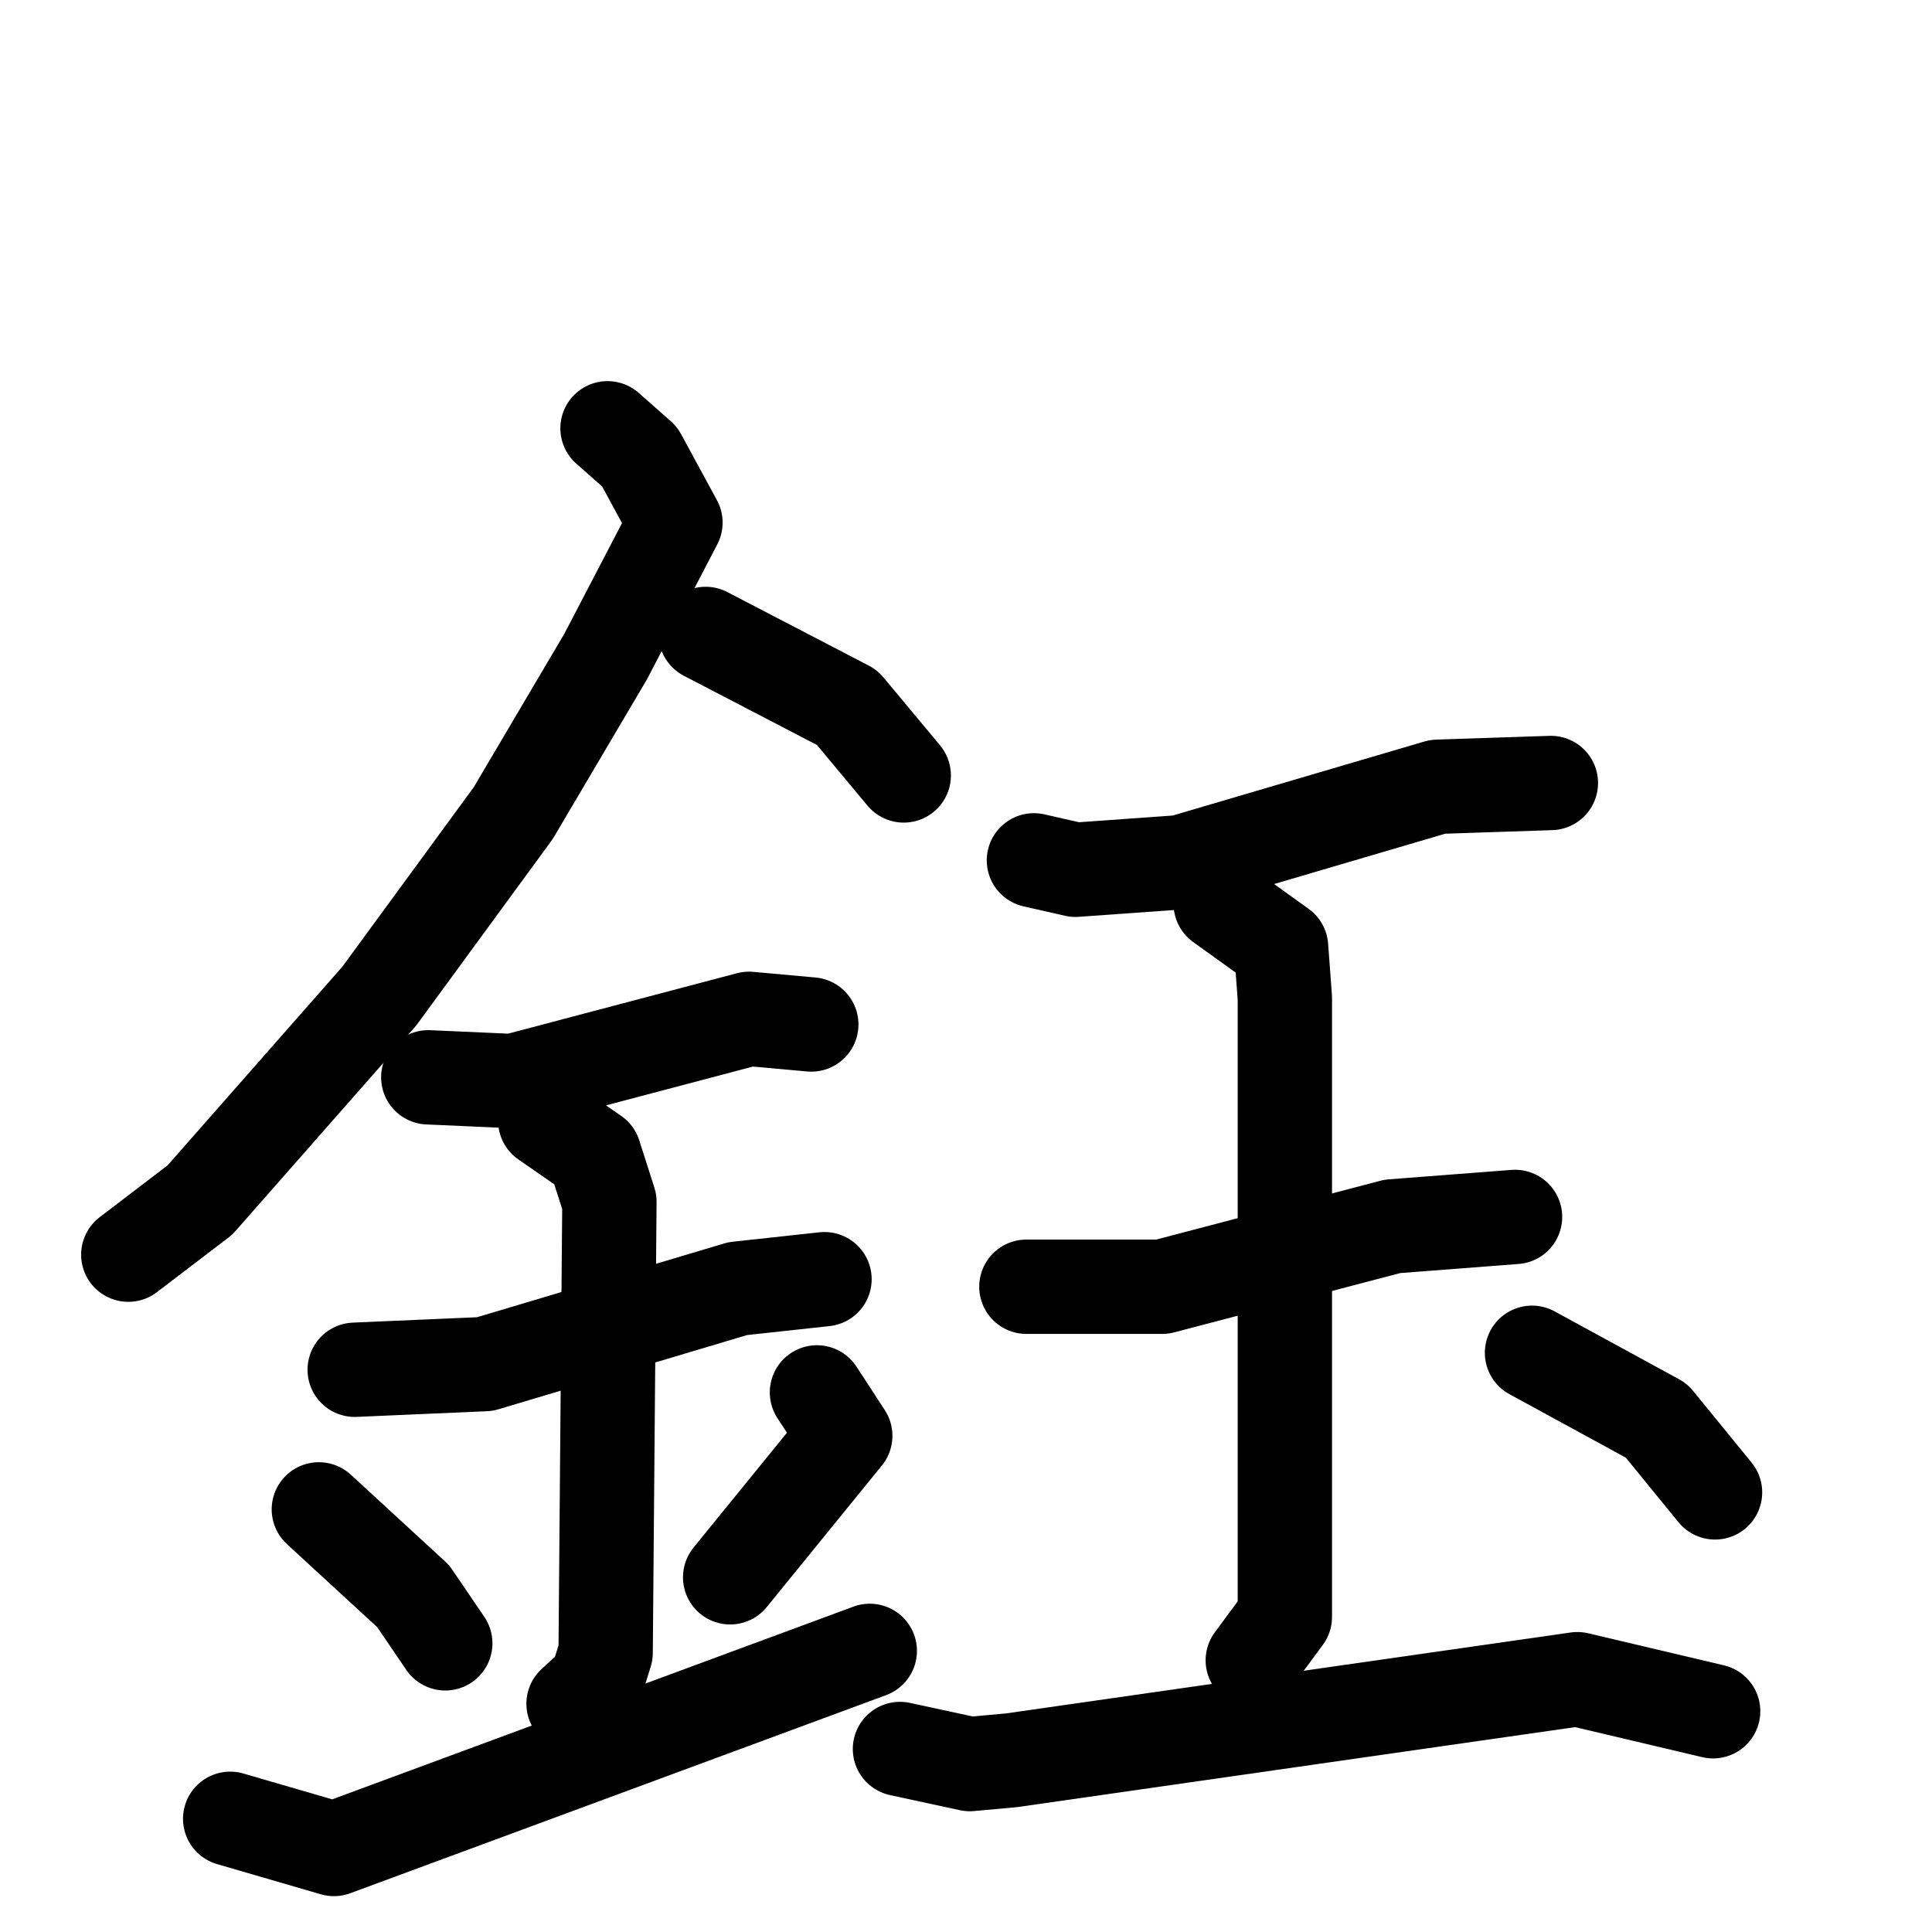 <svg xmlns="http://www.w3.org/2000/svg" viewBox="0 0 1024 1024">
  <g style="fill:none;stroke:#000000;stroke-width:50;stroke-linecap:round;stroke-linejoin:round;" transform="scale(1, 1) translate(0, 0)">
    <path d="M 322.0,227.0 L 339.0,242.0 L 358.0,277.0 L 321.0,348.0 L 272.0,431.0 L 201.0,528.0 L 106.0,636.0 L 68.0,665.0"/>
    <path d="M 374.0,336.0 L 449.0,375.0 L 479.0,411.0"/>
    <path d="M 227.0,571.0 L 272.0,573.0 L 397.0,540.0 L 430.0,543.0"/>
    <path d="M 188.0,726.0 L 257.0,723.0 L 391.0,683.0 L 437.0,678.0"/>
    <path d="M 289.0,594.0 L 315.0,612.0 L 323.0,637.0 L 321.0,876.0 L 316.0,892.0 L 304.0,903.0"/>
    <path d="M 169.0,800.0 L 219.0,846.0 L 236.0,871.0"/>
    <path d="M 433.0,738.0 L 448.0,761.0 L 387.0,836.0"/>
    <path d="M 122.0,964.0 L 177.0,980.0 L 461.0,875.0"/>
    <path d="M 548.0,456.0 L 570.0,461.0 L 626.0,457.0 L 762.0,417.0 L 822.0,415.0"/>
    <path d="M 544.0,682.0 L 616.0,682.0 L 738.0,650.0 L 803.0,645.0"/>
    <path d="M 647.0,479.0 L 679.0,502.0 L 681.0,529.0 L 681.0,857.0 L 664.0,880.0"/>
    <path d="M 477.0,927.0 L 514.0,935.0 L 536.0,933.0 L 836.0,890.0 L 908.0,907.0"/>
    <path d="M 812.0,717.0 L 878.0,753.0 L 909.0,791.0"/>
  </g>
</svg>
